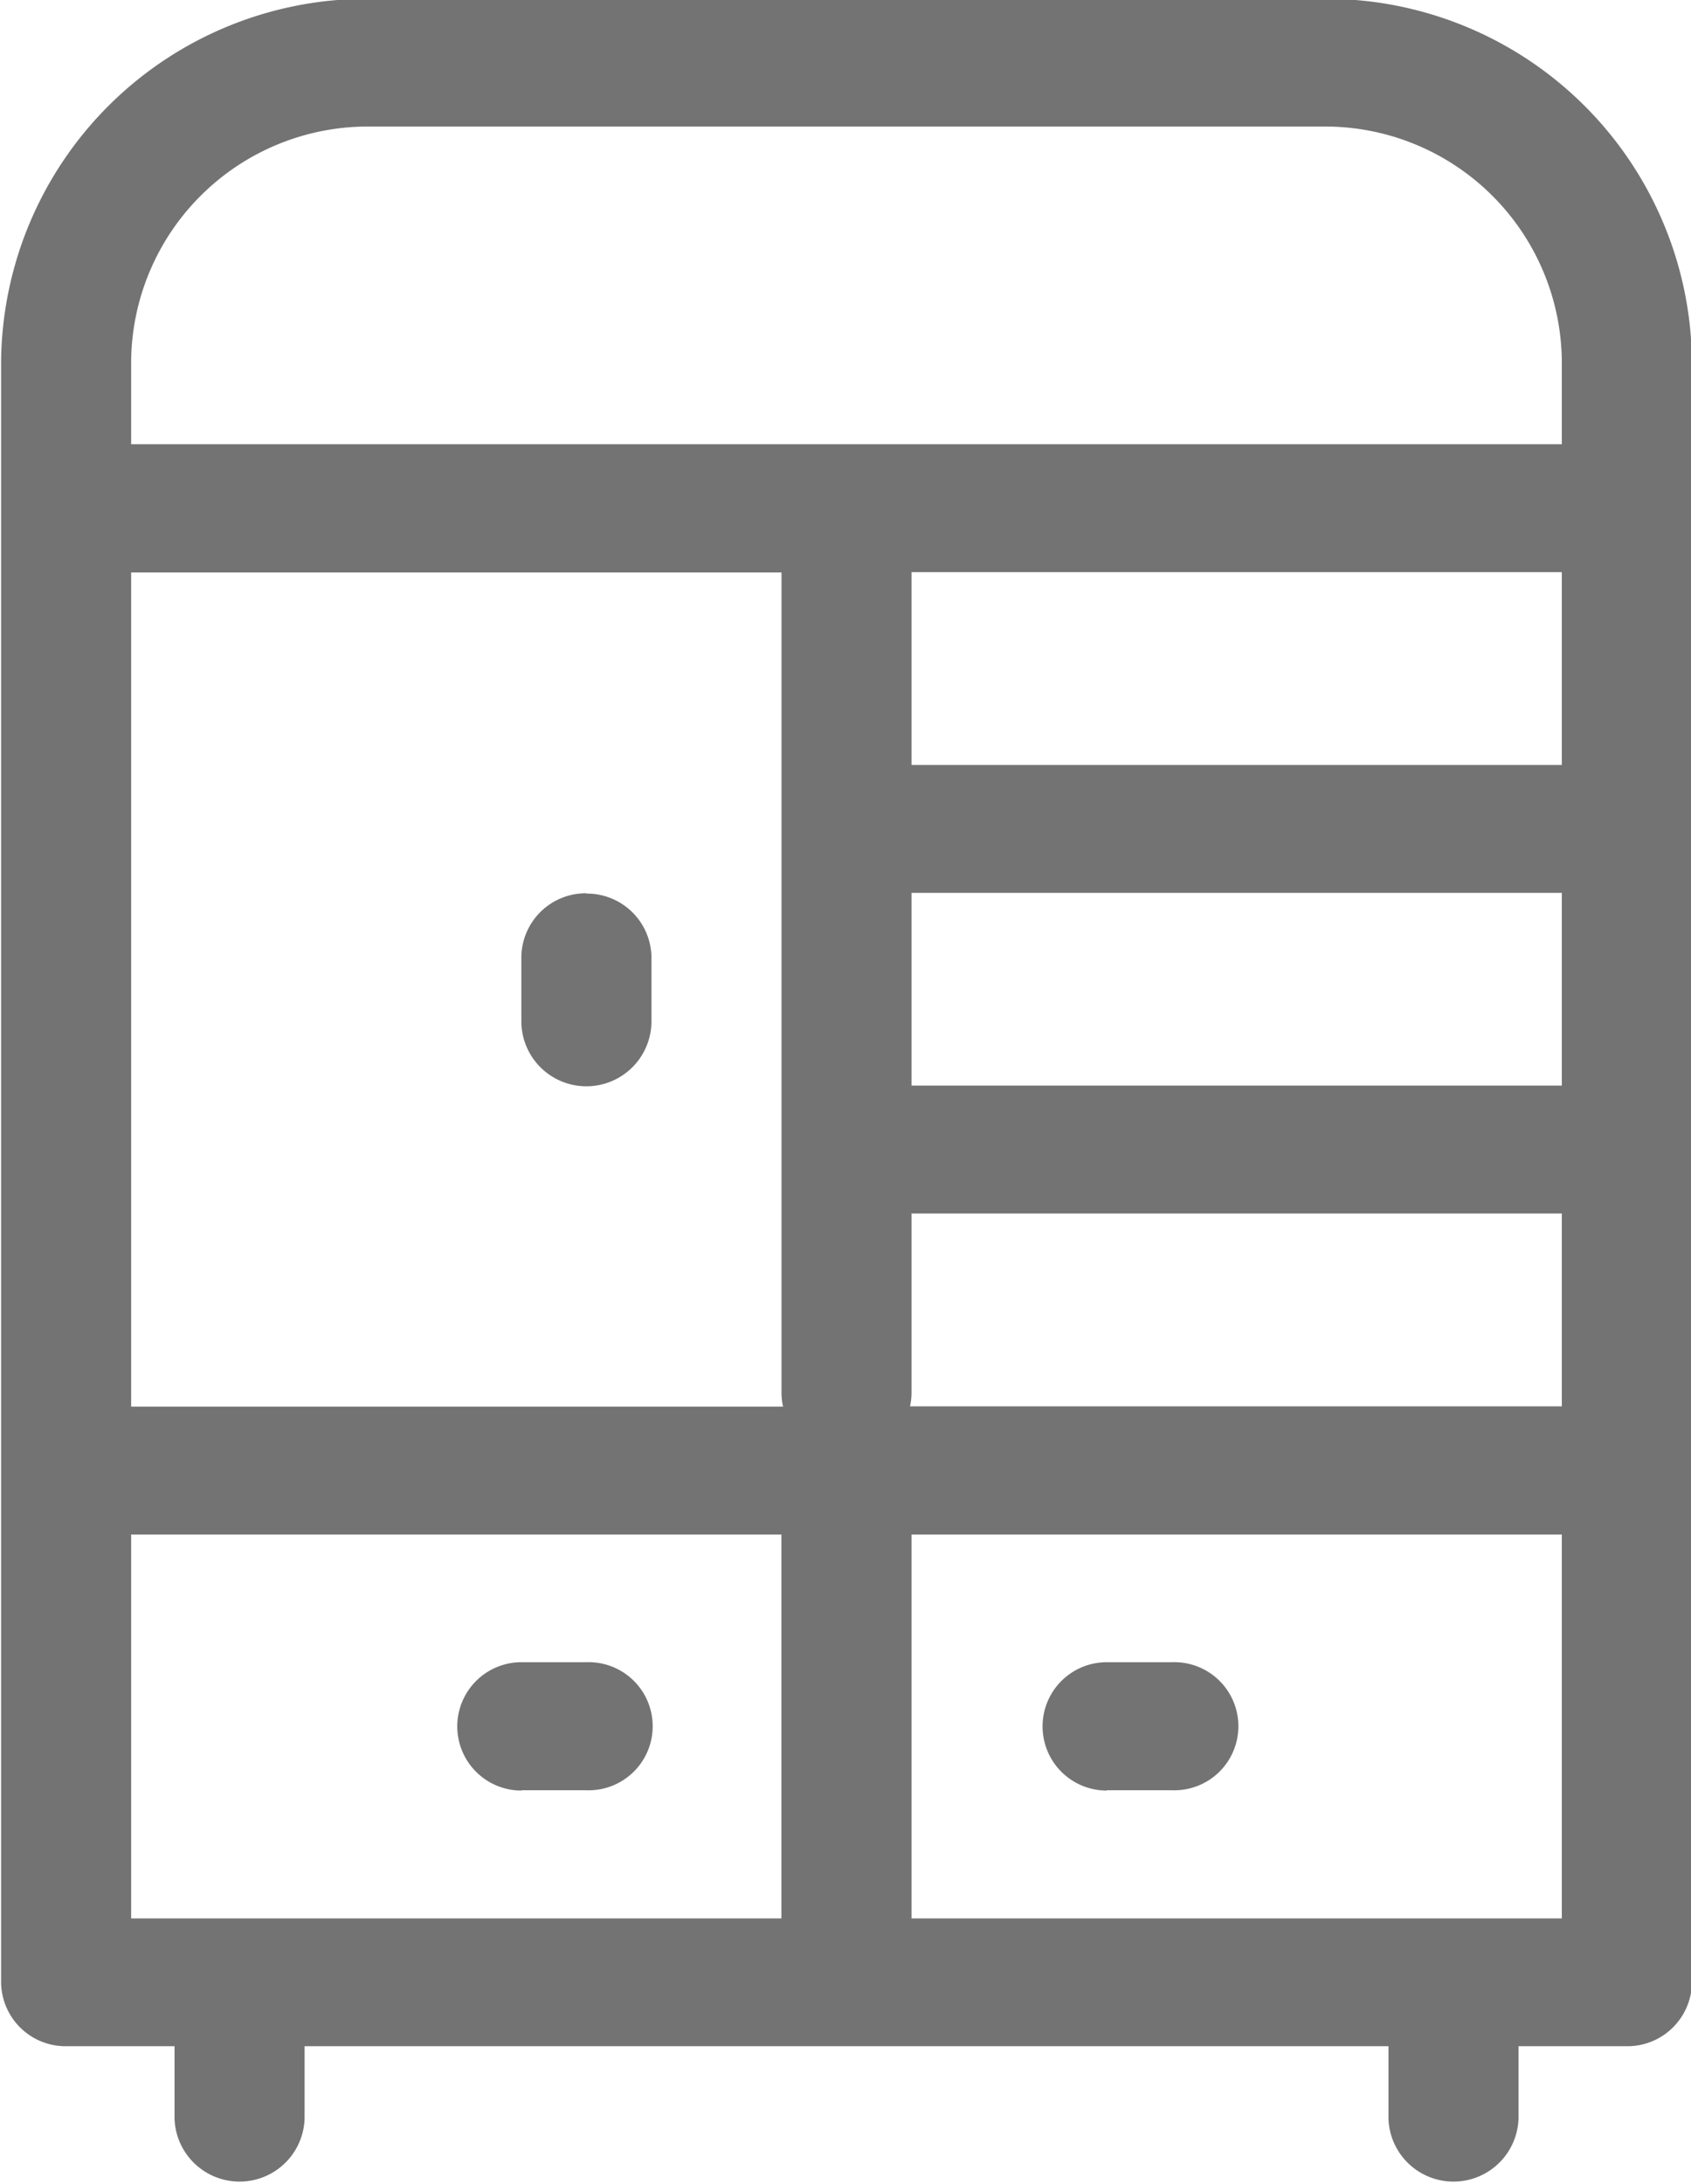 <svg xmlns="http://www.w3.org/2000/svg" width="21.469" height="27.719" viewBox="0 0 21.469 27.719"><defs><style>.cls-1{fill:#737373;fill-rule:evenodd}</style></defs><path id="pic_entrancehall" class="cls-1" d="M333.521 596.235h-12.109a4.647 4.647 0 0 0-4.679 4.6v20.575a.819.819 0 0 0 .826.812h1.376v.921a.826.826 0 0 0 1.651 0v-.921h13.761v.921a.826.826 0 0 0 1.651 0v-.921h1.376a.819.819 0 0 0 .826-.812v-20.572a4.647 4.647 0 0 0-4.679-4.603zM326.64 620.6h-8.256v-4.873h8.256v4.873zm-8.256-6.5v-10.584h8.257v10.412a.791.791 0 0 0 .02.176h-8.277zm18.164 6.5h-8.256v-4.873h8.256v4.873zm0-6.5h-8.275a.855.855 0 0 0 .019-.176v-2.271h8.256v2.447zm0-4.071h-8.256v-2.446h8.256v2.446zm0-4.07h-8.256v-2.447h8.256v2.447zm0-4.071h-18.164v-1.054a3.007 3.007 0 0 1 3.028-2.978h12.109a3.006 3.006 0 0 1 3.027 2.978v1.054zm-5.778 17.085h.83a.813.813 0 1 0 0-1.625h-.83a.813.813 0 1 0 0 1.629zm-7.431 0h.825a.813.813 0 1 0 0-1.625h-.825a.813.813 0 1 0 0 1.629zm.825-11.385a.819.819 0 0 0-.826.812v.812a.826.826 0 0 0 1.652 0v-.812a.819.819 0 0 0-.826-.808z" transform="translate(-316.719 -596.25)"/></svg>